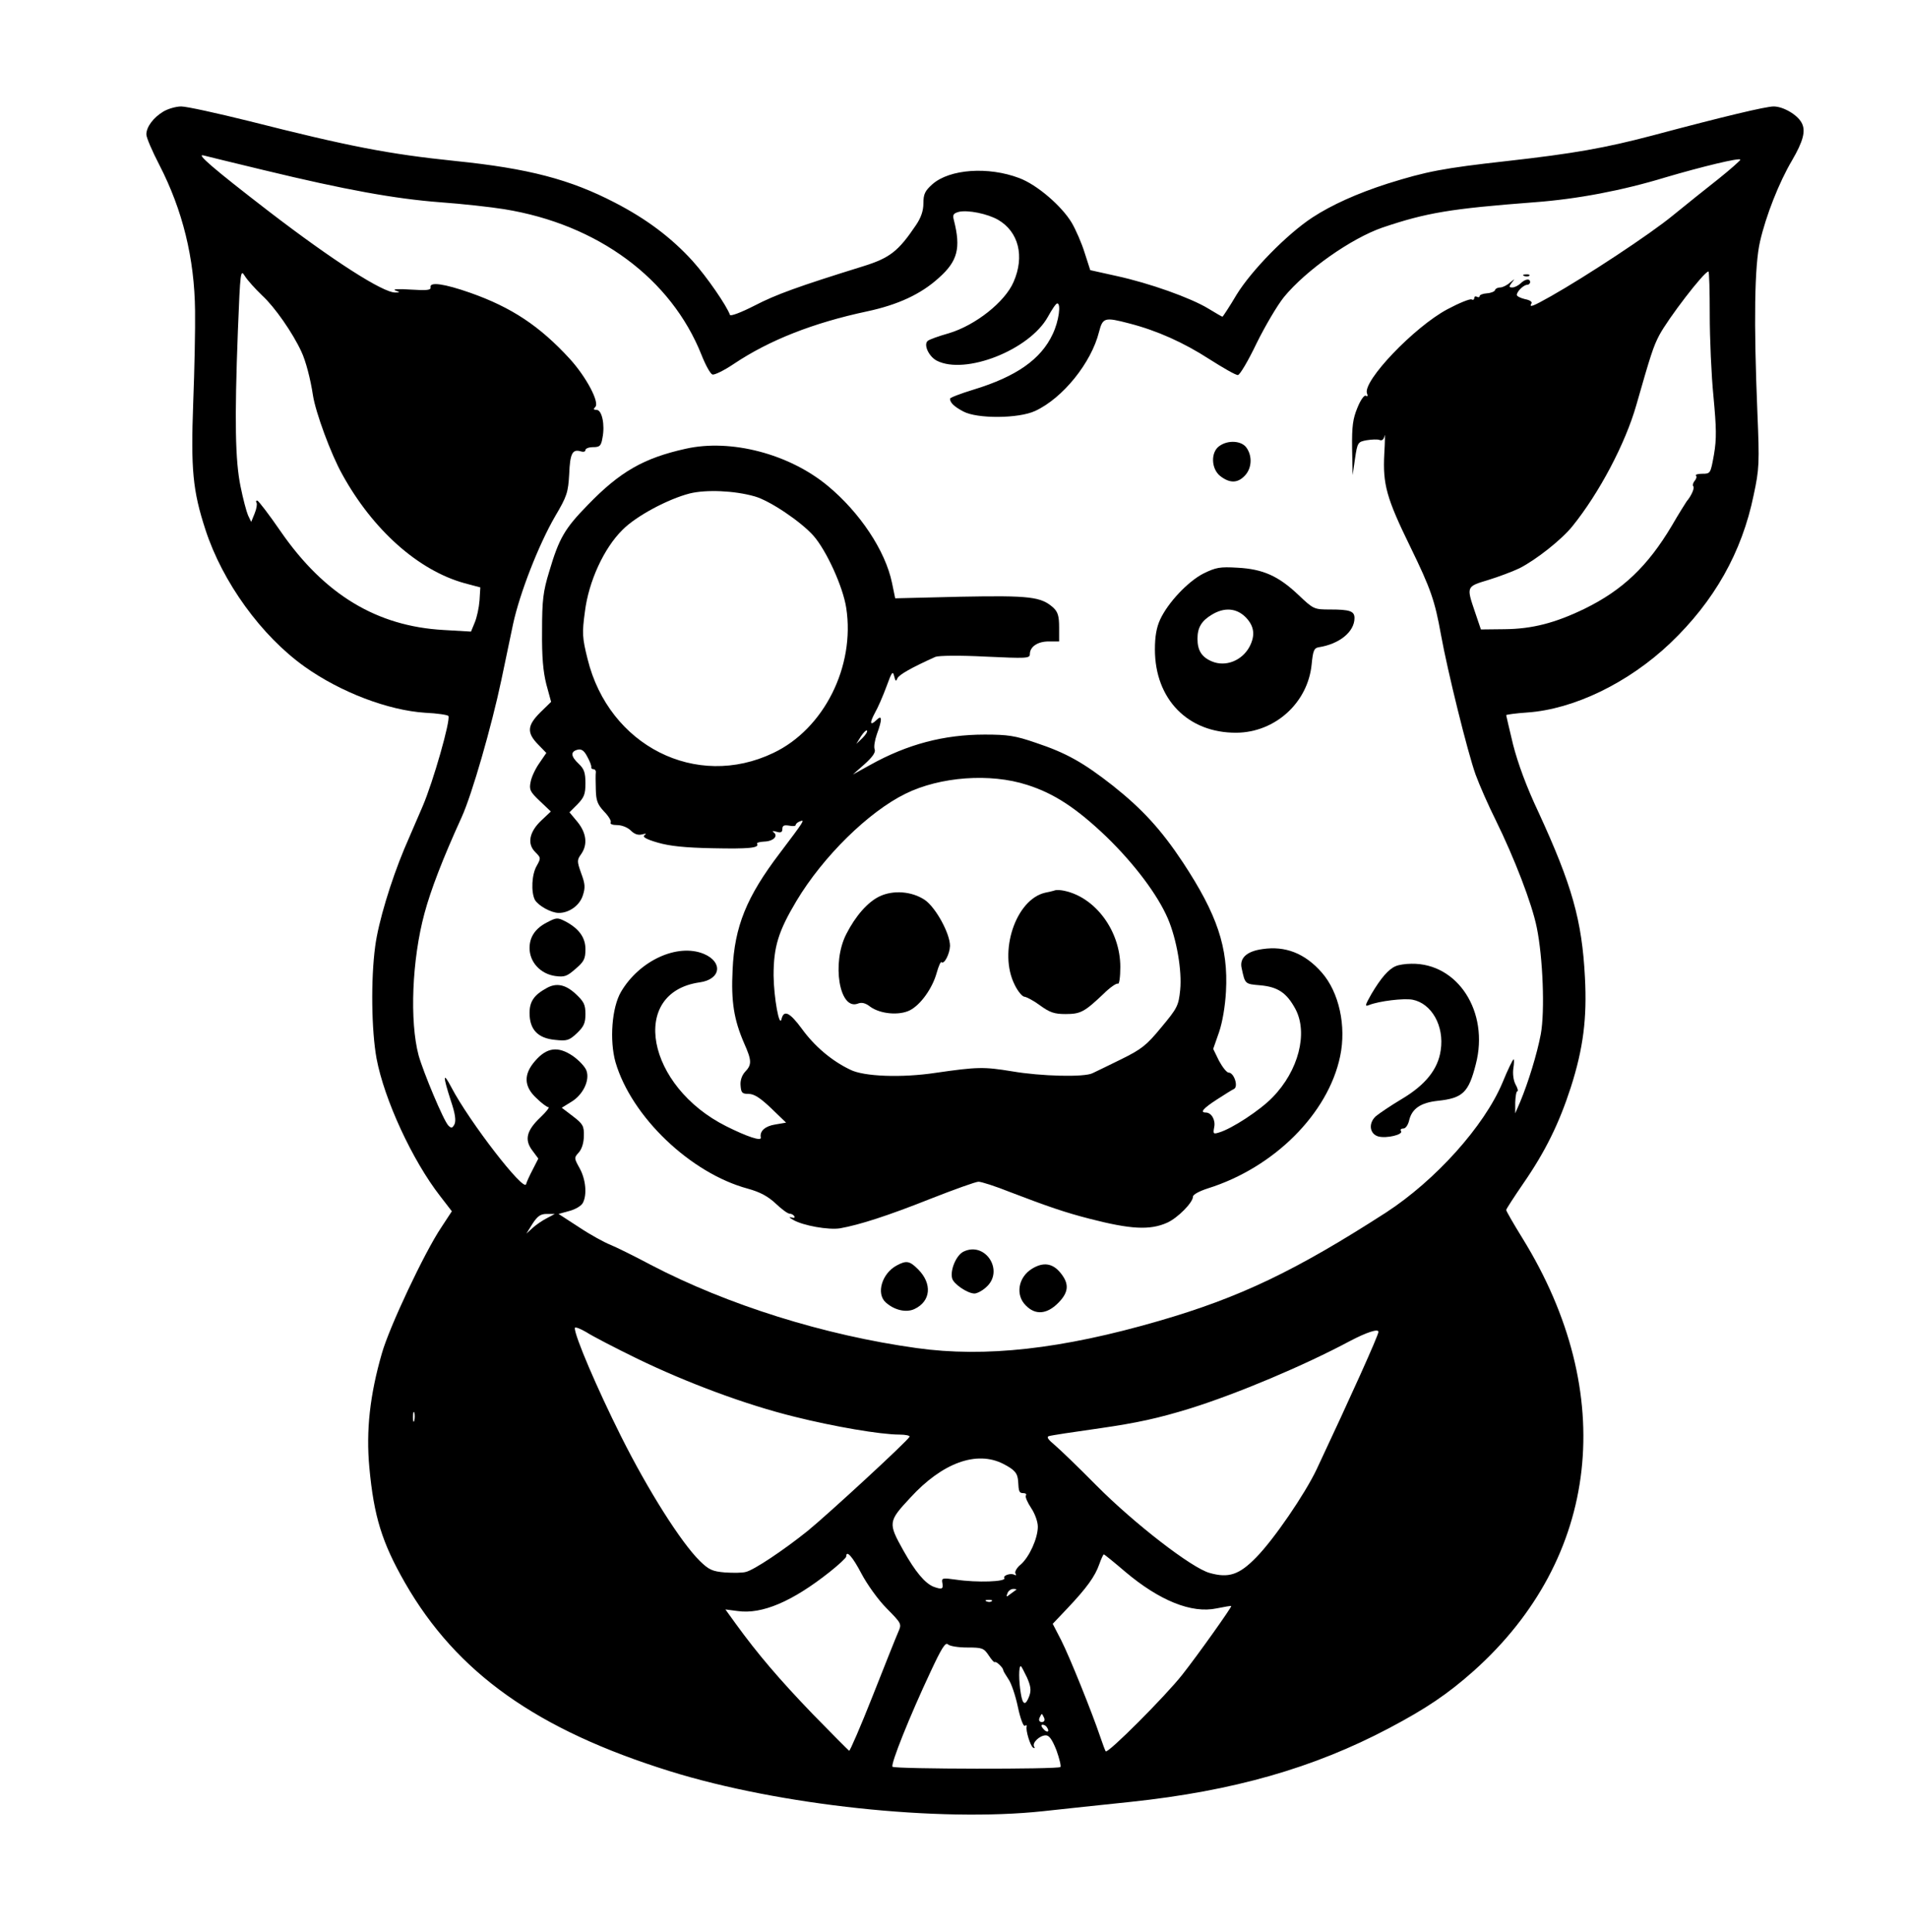 <?xml version="1.0" standalone="no"?>
<!DOCTYPE svg PUBLIC "-//W3C//DTD SVG 20010904//EN"
 "http://www.w3.org/TR/2001/REC-SVG-20010904/DTD/svg10.dtd">
<svg version="1.0" xmlns="http://www.w3.org/2000/svg"
 width="717pt" height="726pt" viewBox="0 0 717 726"
 preserveAspectRatio="xMidYMid meet">

<g transform="translate(0,726) scale(0.1,-0.1)"
fill="#000000" stroke="none">
<path d="M614 6841 c-38 -23 -64 -58 -64 -86 0 -12 22 -63 49 -115 87 -169
132 -350 134 -548 1 -65 -2 -220 -7 -347 -9 -248 -2 -328 46 -475 64 -197 210
-399 373 -515 135 -96 314 -164 453 -173 45 -2 84 -8 87 -12 9 -15 -57 -247
-97 -340 -23 -52 -53 -124 -69 -160 -50 -120 -97 -274 -109 -365 -17 -126 -14
-318 5 -422 29 -154 134 -382 239 -517 l44 -57 -40 -61 c-63 -94 -195 -374
-223 -473 -45 -156 -60 -290 -47 -429 17 -183 47 -281 134 -433 194 -338 495
-552 996 -708 411 -128 1010 -192 1402 -150 74 8 222 24 329 35 386 41 687
127 971 277 140 74 220 128 318 215 475 425 544 1042 183 1626 -34 55 -61 102
-61 106 0 3 29 48 64 99 83 120 135 226 179 362 47 147 61 260 53 412 -11 216
-49 348 -174 620 -46 97 -78 185 -96 255 -14 59 -26 109 -26 111 0 2 35 7 79
10 175 12 380 111 537 260 166 158 270 342 314 557 21 98 22 119 14 310 -14
341 -11 553 10 643 22 96 71 221 120 304 42 72 53 112 36 142 -16 30 -69 61
-105 61 -29 0 -185 -37 -455 -109 -178 -47 -297 -68 -546 -96 -242 -27 -303
-39 -450 -85 -115 -37 -210 -80 -282 -127 -96 -63 -229 -199 -285 -290 -27
-46 -52 -83 -53 -83 -2 0 -26 14 -54 31 -66 40 -220 95 -344 122 l-99 22 -21
65 c-11 36 -33 86 -48 112 -38 64 -131 144 -198 169 -116 44 -261 34 -326 -23
-28 -25 -34 -37 -34 -72 0 -28 -9 -54 -28 -82 -66 -98 -98 -123 -197 -154
-248 -77 -330 -107 -409 -148 -53 -27 -91 -41 -93 -35 -12 34 -86 142 -140
202 -80 88 -173 158 -293 220 -168 87 -324 128 -598 156 -252 26 -401 55 -776
150 -121 30 -235 55 -255 55 -20 0 -50 -9 -67 -19z m381 -221 c302 -73 489
-107 660 -120 83 -6 191 -18 240 -26 352 -57 627 -261 741 -547 15 -38 33 -71
41 -74 7 -3 44 15 81 40 133 89 298 154 500 197 117 25 203 65 270 126 71 63
83 112 57 215 -6 22 -3 27 18 33 34 8 108 -7 148 -30 77 -45 100 -137 58 -233
-32 -75 -143 -163 -243 -193 -39 -11 -75 -24 -80 -29 -16 -14 4 -58 34 -74
107 -55 349 40 418 165 15 27 30 50 35 50 15 0 6 -67 -17 -115 -44 -95 -137
-160 -298 -209 -49 -15 -88 -30 -88 -34 0 -15 16 -30 50 -48 52 -28 208 -27
270 2 104 48 211 181 240 297 14 54 21 56 113 32 105 -27 205 -72 301 -134 52
-33 100 -61 108 -60 7 0 39 54 70 119 32 65 78 143 103 174 83 101 252 220
370 261 166 56 256 71 570 95 162 12 331 44 495 94 136 40 280 75 280 66 0 -3
-37 -36 -82 -72 -46 -36 -123 -98 -171 -137 -86 -71 -328 -230 -459 -304 -69
-39 -83 -44 -73 -27 4 6 -7 13 -24 16 -17 4 -31 11 -31 16 0 13 26 38 39 38 6
0 11 5 11 10 0 15 -19 12 -36 -5 -9 -8 -22 -15 -31 -15 -13 0 -13 3 -2 18 13
16 13 16 -7 0 -11 -10 -28 -18 -36 -18 -9 0 -18 -4 -20 -10 -1 -5 -15 -11 -30
-12 -16 -1 -28 -6 -28 -11 0 -4 -4 -5 -10 -2 -5 3 -10 1 -10 -5 0 -6 -5 -8
-10 -5 -6 3 -46 -13 -91 -37 -124 -66 -319 -270 -302 -316 4 -9 2 -13 -4 -9
-6 4 -20 -15 -32 -45 -17 -41 -21 -69 -20 -152 l2 -101 9 62 c9 61 11 63 44
69 19 3 40 4 48 1 10 -4 16 2 19 16 2 12 2 -19 -1 -68 -6 -115 8 -166 98 -350
77 -158 92 -202 115 -330 25 -138 100 -441 130 -525 15 -41 49 -118 75 -170
70 -142 137 -315 155 -405 23 -112 31 -315 15 -401 -14 -74 -47 -181 -77 -253
l-19 -44 0 41 c1 23 4 42 8 42 4 0 1 12 -7 26 -8 15 -11 41 -8 60 3 19 3 34 1
34 -3 0 -22 -39 -42 -88 -69 -164 -252 -367 -438 -488 -340 -219 -549 -319
-853 -407 -365 -106 -653 -138 -910 -102 -347 48 -711 162 -1000 313 -60 32
-129 66 -151 75 -23 9 -76 38 -118 66 l-77 50 40 11 c23 6 45 19 51 30 17 31
11 90 -12 131 -21 38 -21 39 -3 59 11 12 19 36 19 62 1 37 -3 45 -41 74 l-42
32 34 21 c45 26 72 81 59 118 -5 15 -29 40 -52 56 -55 37 -97 32 -141 -19 -44
-50 -43 -96 5 -140 19 -19 40 -34 45 -34 5 0 -8 -17 -30 -38 -52 -49 -61 -84
-31 -124 l23 -31 -21 -41 c-12 -23 -23 -47 -25 -55 -7 -32 -213 234 -281 364
-32 61 -32 43 -2 -50 17 -50 20 -75 14 -89 -8 -15 -12 -16 -23 -5 -18 18 -94
200 -112 264 -34 128 -25 359 22 533 24 89 68 204 140 362 39 86 112 340 149
515 14 66 34 161 44 210 25 116 96 298 158 405 45 76 49 90 53 159 3 77 12 95
44 85 9 -3 17 -1 17 5 0 6 13 11 29 11 25 0 30 5 35 35 10 49 -2 105 -22 105
-12 0 -13 3 -5 11 17 17 -34 113 -96 181 -113 123 -218 193 -374 248 -97 34
-153 42 -149 21 2 -11 -12 -13 -75 -9 -43 3 -69 2 -58 -3 19 -7 19 -8 1 -8
-45 -2 -235 120 -476 305 -209 161 -275 218 -245 210 11 -3 114 -28 230 -56z
m-10 -470 c48 -44 115 -141 147 -210 17 -35 35 -105 44 -165 10 -65 68 -222
110 -297 115 -209 286 -361 459 -409 l60 -16 -3 -49 c-2 -27 -10 -64 -18 -83
l-14 -34 -103 6 c-251 14 -448 133 -612 370 -44 64 -84 116 -88 116 -5 1 -6
-3 -3 -8 3 -5 0 -23 -7 -40 l-13 -32 -12 25 c-6 14 -19 63 -28 108 -20 97 -23
246 -10 586 9 225 10 231 26 205 10 -16 39 -48 65 -73z m5440 -72 c0 -90 6
-228 14 -308 11 -118 12 -158 2 -217 -13 -72 -13 -73 -44 -73 -16 0 -27 -3
-24 -7 4 -3 2 -12 -5 -20 -6 -7 -8 -16 -5 -20 6 -6 -7 -36 -25 -57 -4 -6 -30
-47 -56 -92 -90 -151 -184 -241 -327 -311 -111 -54 -198 -76 -300 -77 l-90 -1
-22 65 c-33 97 -33 96 50 121 39 12 92 32 117 44 63 32 159 108 199 158 101
125 199 311 240 455 54 189 64 220 86 262 32 61 168 239 185 240 3 0 5 -73 5
-162z m-4370 -3395 c-16 -8 -41 -25 -54 -37 l-23 -21 23 37 c19 29 30 37 54
37 l30 0 -30 -16z m340 -528 c188 -91 408 -173 591 -218 148 -37 323 -67 394
-67 23 0 40 -4 38 -8 -5 -14 -308 -293 -383 -354 -91 -73 -202 -147 -232 -154
-13 -4 -49 -4 -79 -2 -47 4 -60 10 -94 43 -71 70 -195 266 -297 470 -89 178
-173 374 -173 405 0 6 19 -1 43 -15 23 -15 110 -60 192 -100z m2785 101 c0
-13 -105 -246 -232 -516 -44 -93 -161 -264 -227 -331 -64 -66 -104 -79 -175
-59 -67 18 -284 186 -426 329 -68 69 -140 138 -158 153 -23 19 -30 29 -21 32
8 3 95 16 194 30 138 20 217 37 340 75 175 55 423 159 599 253 61 32 106 47
106 34z m-3623 -333 c-3 -10 -5 -4 -5 12 0 17 2 24 5 18 2 -7 2 -21 0 -30z
m2213 -163 c43 -22 54 -35 56 -65 2 -40 4 -45 20 -45 8 0 13 -4 9 -9 -3 -5 6
-26 20 -47 14 -21 25 -51 25 -70 0 -44 -32 -114 -64 -142 -15 -12 -24 -28 -20
-34 4 -6 3 -8 -4 -5 -12 8 -44 -2 -38 -12 9 -14 -102 -18 -182 -6 -50 7 -54 6
-51 -11 5 -25 -1 -27 -32 -16 -33 13 -69 56 -114 136 -58 104 -58 109 26 199
120 131 249 178 349 127z m-533 -412 c21 -40 63 -99 95 -131 57 -58 57 -58 43
-90 -8 -18 -51 -126 -96 -240 -45 -114 -85 -206 -88 -205 -3 2 -65 64 -137
138 -126 131 -207 226 -289 339 l-39 54 46 -6 c92 -13 206 36 346 147 34 27
62 53 62 58 0 26 24 -1 57 -64z m991 7 c129 -109 250 -158 344 -138 29 6 54
10 55 9 3 -3 -127 -186 -184 -258 -61 -78 -281 -299 -288 -288 -2 3 -12 29
-21 56 -30 89 -114 298 -146 361 l-32 62 55 58 c72 76 104 120 120 166 7 20
15 37 17 37 2 0 38 -29 80 -65z m-409 -68 c-2 -1 -12 -9 -22 -16 -15 -12 -17
-12 -11 3 3 9 13 16 22 16 8 0 13 -1 11 -3z m-92 -43 c-3 -3 -12 -4 -19 -1 -8
3 -5 6 6 6 11 1 17 -2 13 -5z m-92 -174 c55 0 62 -2 80 -29 11 -17 21 -28 23
-26 5 5 32 -21 32 -30 0 -3 9 -18 19 -33 11 -15 27 -62 36 -105 9 -43 21 -75
26 -71 5 3 9 2 7 -3 -4 -15 14 -73 24 -79 6 -4 8 -2 4 4 -8 14 21 42 44 42 13
0 24 -16 40 -56 11 -31 18 -59 15 -63 -9 -9 -622 -8 -631 1 -8 9 65 191 143
357 41 88 56 112 65 103 7 -7 39 -12 73 -12z m224 -112 c14 -32 17 -48 9 -70
-14 -38 -25 -35 -32 10 -8 48 -8 102 0 102 2 0 12 -19 23 -42z m65 -153 c3 -9
0 -15 -9 -15 -9 0 -12 6 -9 15 4 8 7 15 9 15 2 0 5 -7 9 -15z m11 -36 c11 -17
-1 -21 -15 -4 -8 9 -8 15 -2 15 6 0 14 -5 17 -11z"/>
<path d="M5728 6223 c7 -3 16 -2 19 1 4 3 -2 6 -13 5 -11 0 -14 -3 -6 -6z"/>
<path d="M4582 5584 c-33 -23 -31 -86 4 -113 35 -27 65 -27 92 2 26 27 29 73
6 105 -18 26 -69 30 -102 6z"/>
<path d="M2577 5574 c-158 -35 -247 -86 -368 -211 -87 -89 -108 -125 -145
-250 -23 -75 -27 -108 -27 -223 -1 -99 4 -153 16 -201 l18 -66 -41 -40 c-49
-49 -51 -76 -8 -120 l31 -32 -26 -38 c-15 -21 -30 -53 -33 -71 -6 -29 -2 -37
35 -72 l41 -39 -35 -33 c-46 -43 -55 -88 -24 -119 22 -22 22 -23 6 -52 -19
-32 -22 -98 -7 -128 13 -22 61 -49 90 -49 39 0 78 28 90 65 10 30 9 44 -6 84
-16 45 -16 50 0 72 25 36 20 79 -14 121 l-30 36 30 30 c25 26 30 38 30 79 0
40 -5 54 -25 73 -30 28 -32 46 -5 53 15 4 25 -3 37 -26 10 -18 16 -35 15 -39
-1 -5 3 -8 8 -8 6 0 10 -6 9 -12 -1 -7 -1 -36 0 -64 1 -42 6 -56 31 -83 17
-17 28 -36 25 -41 -4 -6 7 -10 24 -10 18 0 40 -9 52 -21 13 -13 27 -18 42 -14
15 4 18 3 9 -3 -9 -6 5 -15 50 -28 45 -13 103 -19 205 -21 138 -3 178 1 168
17 -2 4 10 7 27 8 34 1 54 21 35 35 -7 5 -3 6 11 2 16 -5 22 -2 22 10 0 13 6
16 25 13 14 -3 25 -2 25 2 0 4 7 11 16 14 20 8 17 3 -76 -120 -124 -163 -170
-275 -177 -438 -6 -119 5 -187 43 -275 29 -65 30 -81 4 -108 -12 -13 -19 -33
-17 -52 2 -27 6 -31 30 -31 21 0 44 -15 85 -54 l56 -54 -41 -7 c-38 -6 -59
-25 -54 -49 3 -15 -51 3 -129 42 -301 150 -367 503 -101 541 80 11 89 76 16
107 -99 41 -242 -25 -311 -142 -35 -59 -44 -183 -21 -265 60 -205 282 -417
497 -475 47 -13 76 -29 105 -56 22 -21 45 -38 52 -38 6 0 15 -4 18 -10 3 -6
-1 -7 -12 -4 -10 3 -7 -1 7 -9 37 -22 134 -39 177 -32 73 13 179 47 340 111
89 35 170 64 180 64 11 0 64 -17 119 -39 141 -54 208 -77 298 -100 155 -40
227 -44 292 -15 40 18 97 76 97 98 0 8 25 21 56 31 249 78 452 281 497 496 24
114 -4 241 -69 315 -63 72 -137 101 -223 88 -59 -8 -87 -34 -78 -72 13 -60 12
-59 70 -64 66 -6 99 -28 132 -89 48 -90 12 -232 -86 -332 -46 -48 -153 -118
-201 -132 -22 -7 -23 -5 -18 21 5 27 -11 54 -32 54 -23 0 -9 16 42 49 28 18
58 37 65 40 16 10 -1 61 -21 61 -7 0 -23 20 -36 44 l-22 45 22 63 c13 38 23
98 26 153 9 165 -33 289 -162 485 -81 122 -151 199 -263 288 -111 87 -175 123
-289 161 -78 27 -106 31 -193 31 -152 0 -290 -36 -430 -114 l-65 -36 44 39
c29 26 42 44 38 55 -4 9 0 34 8 57 21 57 20 75 -1 54 -25 -24 -27 -12 -6 27
11 19 30 63 43 98 20 55 24 61 29 40 5 -20 7 -22 12 -9 6 14 54 41 143 81 12
5 92 6 188 1 153 -7 167 -7 167 9 0 28 29 48 71 48 l39 0 0 53 c0 43 -5 58
-22 74 -46 41 -87 46 -348 41 l-246 -6 -12 58 c-25 121 -121 265 -242 365
-145 120 -364 177 -533 139z m259 -179 c57 -16 174 -95 221 -148 49 -56 111
-192 123 -271 34 -220 -84 -455 -274 -545 -290 -139 -618 27 -698 353 -20 80
-21 97 -10 178 14 113 71 238 141 307 51 52 171 116 253 137 61 15 167 11 244
-11z m405 -908 l-23 -22 17 28 c10 15 20 25 23 22 3 -3 -5 -16 -17 -28z m619
-176 c101 -32 185 -87 298 -195 104 -101 192 -217 231 -308 33 -78 53 -195 46
-267 -6 -60 -11 -69 -71 -141 -56 -68 -74 -82 -151 -120 -49 -24 -96 -47 -107
-52 -30 -16 -194 -12 -304 7 -105 17 -128 17 -287 -6 -126 -19 -269 -14 -320
12 -71 34 -135 89 -182 154 -45 61 -67 72 -76 37 -8 -37 -29 79 -30 163 0 108
18 166 86 280 100 167 271 335 410 403 130 64 318 78 457 33z"/>
<path d="M3965 3915 c-5 -2 -22 -6 -37 -9 -111 -25 -177 -223 -115 -346 12
-25 29 -45 37 -45 8 -1 35 -15 59 -33 36 -26 53 -32 95 -32 57 0 71 8 142 75
25 25 50 42 55 39 5 -3 9 25 9 63 0 135 -93 261 -210 286 -14 3 -29 4 -35 2z"/>
<path d="M3305 3892 c-44 -21 -90 -73 -125 -142 -55 -108 -26 -286 43 -261 15
6 29 3 48 -12 38 -27 108 -33 148 -13 41 21 85 83 101 141 7 25 15 43 18 40
10 -10 31 31 32 61 0 47 -54 145 -95 173 -48 32 -118 38 -170 13z"/>
<path d="M4522 5105 c-58 -30 -132 -108 -162 -172 -14 -30 -20 -64 -20 -113 0
-187 124 -314 306 -313 146 1 269 113 283 257 5 51 9 61 26 64 78 12 135 58
135 110 0 26 -18 32 -92 32 -60 0 -62 1 -119 55 -75 71 -133 97 -229 102 -66
4 -81 1 -128 -22z m159 -164 c32 -33 37 -67 15 -110 -28 -53 -90 -78 -142 -56
-38 16 -54 41 -54 85 0 42 15 67 53 90 47 29 93 26 128 -9z"/>
<path d="M2055 3794 c-43 -22 -65 -54 -65 -96 0 -53 41 -97 96 -105 36 -5 45
-1 77 27 32 27 37 38 37 74 0 44 -25 78 -77 105 -28 14 -32 14 -68 -5z"/>
<path d="M5245 3630 c-27 -11 -56 -45 -91 -104 -25 -44 -26 -49 -9 -42 38 15
130 26 163 20 72 -14 120 -99 106 -190 -10 -71 -57 -130 -146 -183 -42 -25
-86 -55 -98 -65 -29 -27 -23 -67 10 -76 31 -8 93 7 85 20 -4 6 0 10 9 10 8 0
17 13 21 29 10 45 43 68 108 75 94 10 116 31 143 138 51 196 -68 380 -242 377
-22 0 -48 -4 -59 -9z"/>
<path d="M2055 3548 c-48 -26 -65 -51 -65 -94 0 -62 31 -95 96 -101 45 -5 53
-2 82 25 26 25 32 38 32 72 0 36 -6 47 -37 76 -38 35 -72 42 -108 22z"/>
<path d="M3620 2557 c-27 -14 -50 -69 -42 -100 5 -21 58 -57 84 -57 9 0 29 10
43 23 71 61 -2 175 -85 134z"/>
<path d="M3369 2505 c-55 -30 -77 -105 -41 -138 33 -30 78 -40 109 -25 61 29
67 95 13 149 -32 32 -44 34 -81 14z"/>
<path d="M3878 2493 c-52 -32 -63 -99 -23 -138 36 -37 79 -33 121 9 41 41 43
73 8 115 -29 35 -64 40 -106 14z"/>
</g>
</svg>
